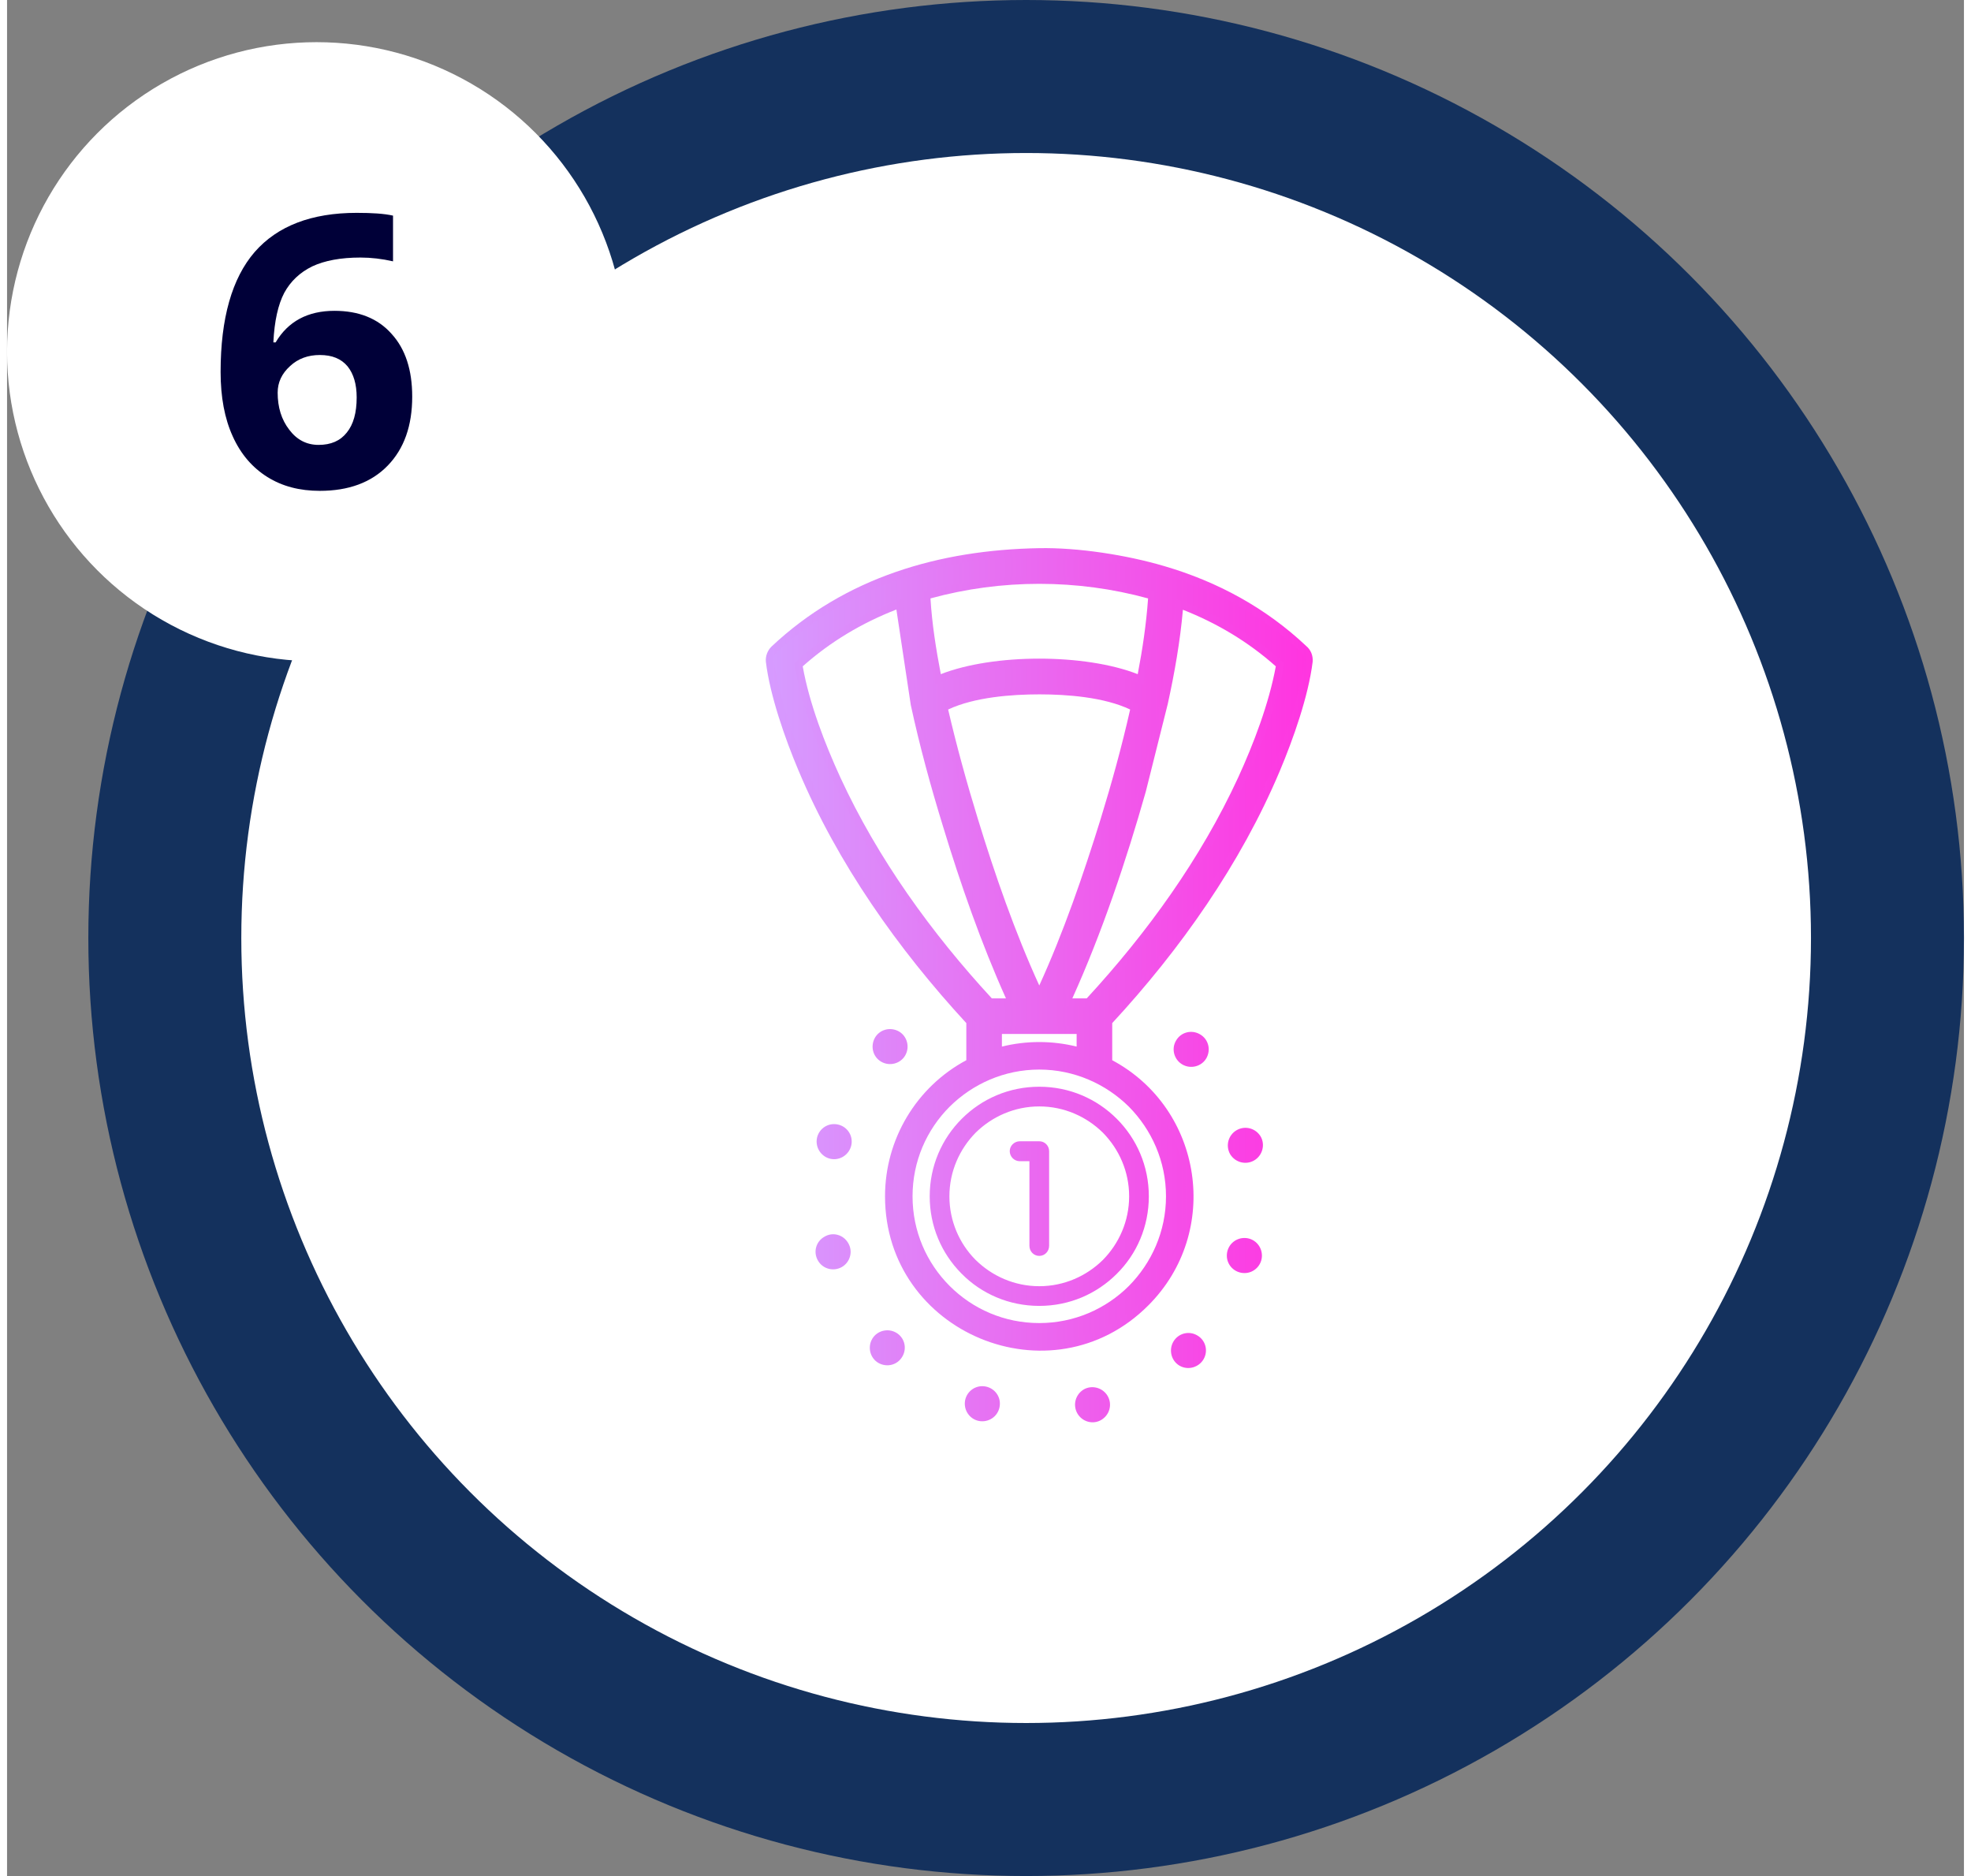<?xml version="1.0" encoding="UTF-8"?>
<!DOCTYPE svg PUBLIC "-//W3C//DTD SVG 1.1//EN" "http://www.w3.org/Graphics/SVG/1.1/DTD/svg11.dtd">
<!-- Creator: CorelDRAW 2018 (64 Bit) -->
<svg xmlns="http://www.w3.org/2000/svg" xml:space="preserve" width="124px" height="118px" version="1.1" style="shape-rendering:geometricPrecision; text-rendering:geometricPrecision; image-rendering:optimizeQuality; fill-rule:evenodd; clip-rule:evenodd"
viewBox="0 0 7.752 7.43"
 xmlns:xlink="http://www.w3.org/1999/xlink">
 <rect x="0" y="0" width="7.752" height="7.43" fill="#808080" stroke="none"/>
 <defs>
  <style type="text/css">
   <![CDATA[
    .fil0 {fill:#14315D}
    .fil1 {fill:white}
    .fil2 {fill:#000038;fill-rule:nonzero}
    .fil3 {fill:url(#id0)}
    .fil4 {fill:url(#id1);fill-rule:nonzero}
   ]]>
  </style>
  <linearGradient id="id0" gradientUnits="userSpaceOnUse" x1="3.006" y1="3.76" x2="5.172" y2="3.76">
   <stop offset="0" style="stop-opacity:1; stop-color:#D69BFF"/>
   <stop offset="1" style="stop-opacity:1; stop-color:#FF35E0"/>
  </linearGradient>
  <linearGradient id="id1" gradientUnits="userSpaceOnUse" xlink:href="#id0" x1="3.037" y1="3.917" x2="5.141" y2="3.917">
  </linearGradient>
 </defs>
 <g id="Camada_x0020_1">
  <circle class="fil0" cx="4.037" cy="3.715" r="3.715"/>
  <circle class="fil1" cx="4.037" cy="3.715" r="3.109"/>
  <circle class="fil1" cx="1.226" cy="1.393" r="1.226"/>
  <path class="fil2" d="M0.846 1.473c0,-0.212 0.045,-0.371 0.135,-0.475 0.09,-0.103 0.225,-0.155 0.404,-0.155 0.061,0 0.109,0.003 0.144,0.011l0 0.181c-0.044,-0.01 -0.087,-0.015 -0.129,-0.015 -0.078,0 -0.142,0.012 -0.191,0.035 -0.049,0.024 -0.086,0.059 -0.111,0.105 -0.024,0.046 -0.039,0.111 -0.043,0.196l0.009 0c0.049,-0.083 0.127,-0.125 0.233,-0.125 0.096,0 0.172,0.03 0.226,0.091 0.055,0.06 0.082,0.143 0.082,0.249 0,0.115 -0.032,0.206 -0.097,0.273 -0.065,0.067 -0.155,0.1 -0.269,0.1 -0.08,0 -0.149,-0.018 -0.208,-0.055 -0.059,-0.037 -0.105,-0.09 -0.137,-0.161 -0.032,-0.07 -0.048,-0.155 -0.048,-0.255zm0.388 0.289c0.049,0 0.086,-0.016 0.112,-0.049 0.026,-0.032 0.039,-0.078 0.039,-0.139 0,-0.052 -0.012,-0.093 -0.036,-0.123 -0.025,-0.03 -0.061,-0.045 -0.11,-0.045 -0.046,0 -0.086,0.014 -0.118,0.044 -0.033,0.03 -0.049,0.065 -0.049,0.105 0,0.058 0.015,0.107 0.046,0.147 0.03,0.04 0.069,0.06 0.116,0.06z"/>
  <path class="fil3" d="M5.147 2.559c0.018,0.015 0.027,0.038 0.025,0.062 -0.017,0.137 -0.077,0.306 -0.13,0.432 -0.155,0.368 -0.394,0.707 -0.664,0.999l0 0.147c0.359,0.192 0.434,0.68 0.143,0.971 -0.383,0.384 -1.043,0.11 -1.043,-0.432 0,-0.226 0.124,-0.433 0.322,-0.539l0 -0.147c-0.27,-0.293 -0.51,-0.632 -0.665,-1.001 -0.052,-0.123 -0.113,-0.296 -0.129,-0.43 -0.002,-0.022 0.006,-0.044 0.022,-0.06 0.292,-0.275 0.666,-0.383 1.06,-0.39 0.154,-0.003 0.347,0.027 0.496,0.071 0.212,0.062 0.403,0.166 0.563,0.317zm-1.047 1.635c0.3,0 0.543,0.243 0.543,0.543 0,0.3 -0.243,0.543 -0.543,0.543 -0.3,0 -0.543,-0.243 -0.543,-0.543 0,-0.3 0.243,-0.543 0.543,-0.543zm-0.577 -1.78c-0.136,0.053 -0.261,0.127 -0.371,0.225 0.026,0.147 0.088,0.307 0.149,0.44 0.148,0.321 0.361,0.616 0.6,0.875l0.056 0c-0.098,-0.218 -0.18,-0.453 -0.249,-0.68 -0.049,-0.159 -0.093,-0.32 -0.128,-0.482l-0.057 -0.378zm0.926 0.396c-0.103,-0.049 -0.25,-0.06 -0.359,-0.06 -0.11,0 -0.258,0.011 -0.362,0.06 0.034,0.146 0.074,0.291 0.118,0.434 0.067,0.219 0.147,0.449 0.243,0.659 0.096,-0.21 0.175,-0.44 0.243,-0.659 0.044,-0.143 0.084,-0.288 0.117,-0.434zm-0.508 1.285l0 0.05c0.097,-0.024 0.199,-0.024 0.296,0l0 -0.05 -0.296 0zm1.085 -1.456c-0.109,-0.097 -0.233,-0.171 -0.368,-0.224 -0.011,0.125 -0.033,0.25 -0.06,0.373l-0.087 0.347c-0.077,0.272 -0.174,0.56 -0.291,0.819l0.057 0c0.239,-0.259 0.452,-0.554 0.6,-0.875 0.061,-0.133 0.122,-0.293 0.149,-0.44zm-0.547 0.031c0.019,-0.099 0.034,-0.2 0.041,-0.3 -0.281,-0.077 -0.581,-0.077 -0.862,0 0.006,0.1 0.022,0.201 0.041,0.3 0.209,-0.082 0.571,-0.082 0.78,0z"/>
  <path class="fil4" d="M4.089 4.304c0.12,0 0.228,0.048 0.307,0.127l0 0 0 0c0.079,0.079 0.127,0.187 0.127,0.307 0,0.12 -0.048,0.229 -0.127,0.307 -0.079,0.079 -0.187,0.127 -0.307,0.127 -0.12,0 -0.229,-0.048 -0.307,-0.127l-0.002 -0.002c-0.078,-0.079 -0.125,-0.186 -0.125,-0.305 0,-0.12 0.048,-0.228 0.127,-0.307l0 0c0.079,-0.079 0.187,-0.127 0.307,-0.127zm0.782 0.172c0.033,-0.019 0.075,-0.008 0.095,0.025 0.019,0.033 0.007,0.076 -0.026,0.095 -0.033,0.019 -0.075,0.008 -0.095,-0.025 -0.019,-0.034 -0.007,-0.076 0.026,-0.095zm-0.24 -0.355c0.019,-0.033 0.061,-0.044 0.094,-0.025 0.034,0.019 0.045,0.061 0.026,0.095 -0.019,0.033 -0.062,0.044 -0.095,0.025 -0.033,-0.019 -0.045,-0.062 -0.025,-0.095zm-1.168 0.084c-0.033,-0.019 -0.044,-0.061 -0.025,-0.095 0.019,-0.033 0.061,-0.044 0.095,-0.025 0.033,0.019 0.044,0.062 0.025,0.095 -0.019,0.033 -0.062,0.044 -0.095,0.025zm-0.187 0.386c-0.038,0 -0.069,-0.032 -0.069,-0.07 0,-0.038 0.031,-0.069 0.069,-0.069 0.039,0 0.07,0.031 0.07,0.069 0,0.038 -0.031,0.07 -0.07,0.07zm0.031 0.427c-0.033,0.019 -0.076,0.008 -0.095,-0.026 -0.019,-0.033 -0.008,-0.075 0.026,-0.094 0.033,-0.02 0.075,-0.008 0.094,0.025 0.02,0.033 0.008,0.076 -0.025,0.095zm0.24 0.354c-0.019,0.034 -0.061,0.045 -0.095,0.026 -0.033,-0.019 -0.044,-0.062 -0.025,-0.095 0.019,-0.033 0.062,-0.044 0.095,-0.025 0.033,0.019 0.044,0.061 0.025,0.094zm0.386 0.187c0,0.039 -0.031,0.07 -0.07,0.07 -0.038,0 -0.069,-0.031 -0.069,-0.07 0,-0.038 0.031,-0.069 0.069,-0.069 0.039,0 0.07,0.031 0.07,0.069zm0.427 -0.03c0.019,0.033 0.008,0.075 -0.026,0.095 -0.033,0.019 -0.075,0.007 -0.094,-0.026 -0.019,-0.033 -0.008,-0.075 0.025,-0.095 0.033,-0.019 0.076,-0.007 0.095,0.026zm0.355 -0.24c0.033,0.019 0.044,0.061 0.025,0.094 -0.019,0.033 -0.062,0.045 -0.095,0.026 -0.033,-0.019 -0.044,-0.062 -0.025,-0.095 0.019,-0.033 0.061,-0.045 0.095,-0.025zm0.187 -0.386c0.038,0 0.069,0.031 0.069,0.07 0,0.038 -0.031,0.069 -0.069,0.069 -0.039,0 -0.07,-0.031 -0.07,-0.069 0,-0.039 0.031,-0.07 0.07,-0.07zm-0.89 -0.304c-0.022,0 -0.04,-0.018 -0.04,-0.04 0,-0.021 0.018,-0.039 0.04,-0.039l0.077 0c0.022,0 0.039,0.018 0.039,0.039l0 0.375c0,0.022 -0.017,0.04 -0.039,0.04 -0.022,0 -0.039,-0.018 -0.039,-0.04l0 -0.335 -0.038 0zm-0.401 -1.814c-0.001,-0.002 -0.001,-0.003 -0.001,-0.005 -0.032,-0.148 -0.054,-0.288 -0.062,-0.408 -0.145,0.051 -0.294,0.131 -0.43,0.255 0.018,0.11 0.138,0.677 0.769,1.359l0.119 0c-0.097,-0.21 -0.217,-0.533 -0.309,-0.859 -0.033,-0.115 -0.062,-0.231 -0.086,-0.342zm0.065 -0.071c0.161,-0.078 0.398,-0.074 0.413,-0.074 0.015,0 0.252,-0.004 0.413,0.074 0.027,-0.134 0.045,-0.26 0.051,-0.367 -0.175,-0.051 -0.34,-0.064 -0.464,-0.067 -0.125,0.003 -0.289,0.016 -0.464,0.067 0.005,0.107 0.024,0.233 0.051,0.367zm0.892 0.066c0,0.002 -0.001,0.003 -0.001,0.005 -0.024,0.111 -0.053,0.227 -0.086,0.342 -0.092,0.326 -0.212,0.649 -0.309,0.859l0.119 0c0.631,-0.682 0.751,-1.249 0.769,-1.359 -0.136,-0.124 -0.285,-0.204 -0.431,-0.255 -0.007,0.12 -0.029,0.26 -0.061,0.408zm-0.083 0.013c-0.144,-0.081 -0.395,-0.074 -0.395,-0.074l0 -0.001 -0.002 0.001c-0.001,0 -0.251,-0.007 -0.395,0.074 0.022,0.102 0.049,0.207 0.079,0.312 0.095,0.336 0.219,0.668 0.317,0.872 0.098,-0.204 0.222,-0.536 0.317,-0.872 0.03,-0.105 0.057,-0.21 0.079,-0.312zm-0.654 1.247c-0.722,-0.779 -0.793,-1.421 -0.794,-1.423l0 0c-0.001,-0.012 0.003,-0.024 0.012,-0.033 0.174,-0.163 0.369,-0.258 0.553,-0.312 0.183,-0.054 0.356,-0.067 0.486,-0.07l0 0 0.002 0c0.13,0.003 0.302,0.016 0.486,0.07 0.183,0.054 0.378,0.148 0.55,0.31 0.01,0.008 0.016,0.021 0.015,0.035 -0.001,0.002 -0.073,0.644 -0.794,1.423l0 0.173c0,0.002 0,0.003 -0.001,0.005 0.057,0.028 0.109,0.066 0.153,0.11 0.105,0.105 0.17,0.25 0.17,0.41 0,0.16 -0.065,0.305 -0.17,0.41 -0.105,0.105 -0.25,0.17 -0.41,0.17 -0.16,0 -0.305,-0.065 -0.41,-0.17 -0.105,-0.105 -0.17,-0.25 -0.17,-0.41 0,-0.16 0.065,-0.305 0.17,-0.41 0.044,-0.044 0.096,-0.082 0.152,-0.11 0,-0.002 0,-0.003 0,-0.005l0 -0.173zm0.437 0.146l0 -0.122 -0.359 0 0 0.122c0.057,-0.018 0.117,-0.028 0.18,-0.028 0.063,0 0.123,0.01 0.179,0.028zm0.176 0.197c-0.091,-0.09 -0.217,-0.147 -0.355,-0.147 -0.139,0 -0.264,0.057 -0.355,0.147 -0.091,0.091 -0.147,0.216 -0.147,0.355 0,0.139 0.056,0.264 0.147,0.355 0.091,0.091 0.216,0.147 0.355,0.147 0.138,0 0.264,-0.056 0.355,-0.147 0.09,-0.091 0.147,-0.216 0.147,-0.355 0,-0.139 -0.057,-0.264 -0.147,-0.355zm-0.103 0.103c-0.065,-0.064 -0.154,-0.104 -0.252,-0.104 -0.098,0 -0.187,0.04 -0.252,0.104 -0.064,0.065 -0.104,0.154 -0.104,0.252 0,0.097 0.039,0.186 0.102,0.25l0.002 0.002c0.065,0.064 0.154,0.104 0.252,0.104 0.098,0 0.187,-0.04 0.252,-0.104 0.064,-0.065 0.104,-0.154 0.104,-0.252 0,-0.098 -0.04,-0.187 -0.104,-0.252l0 0z"/>
 </g>
</svg>
